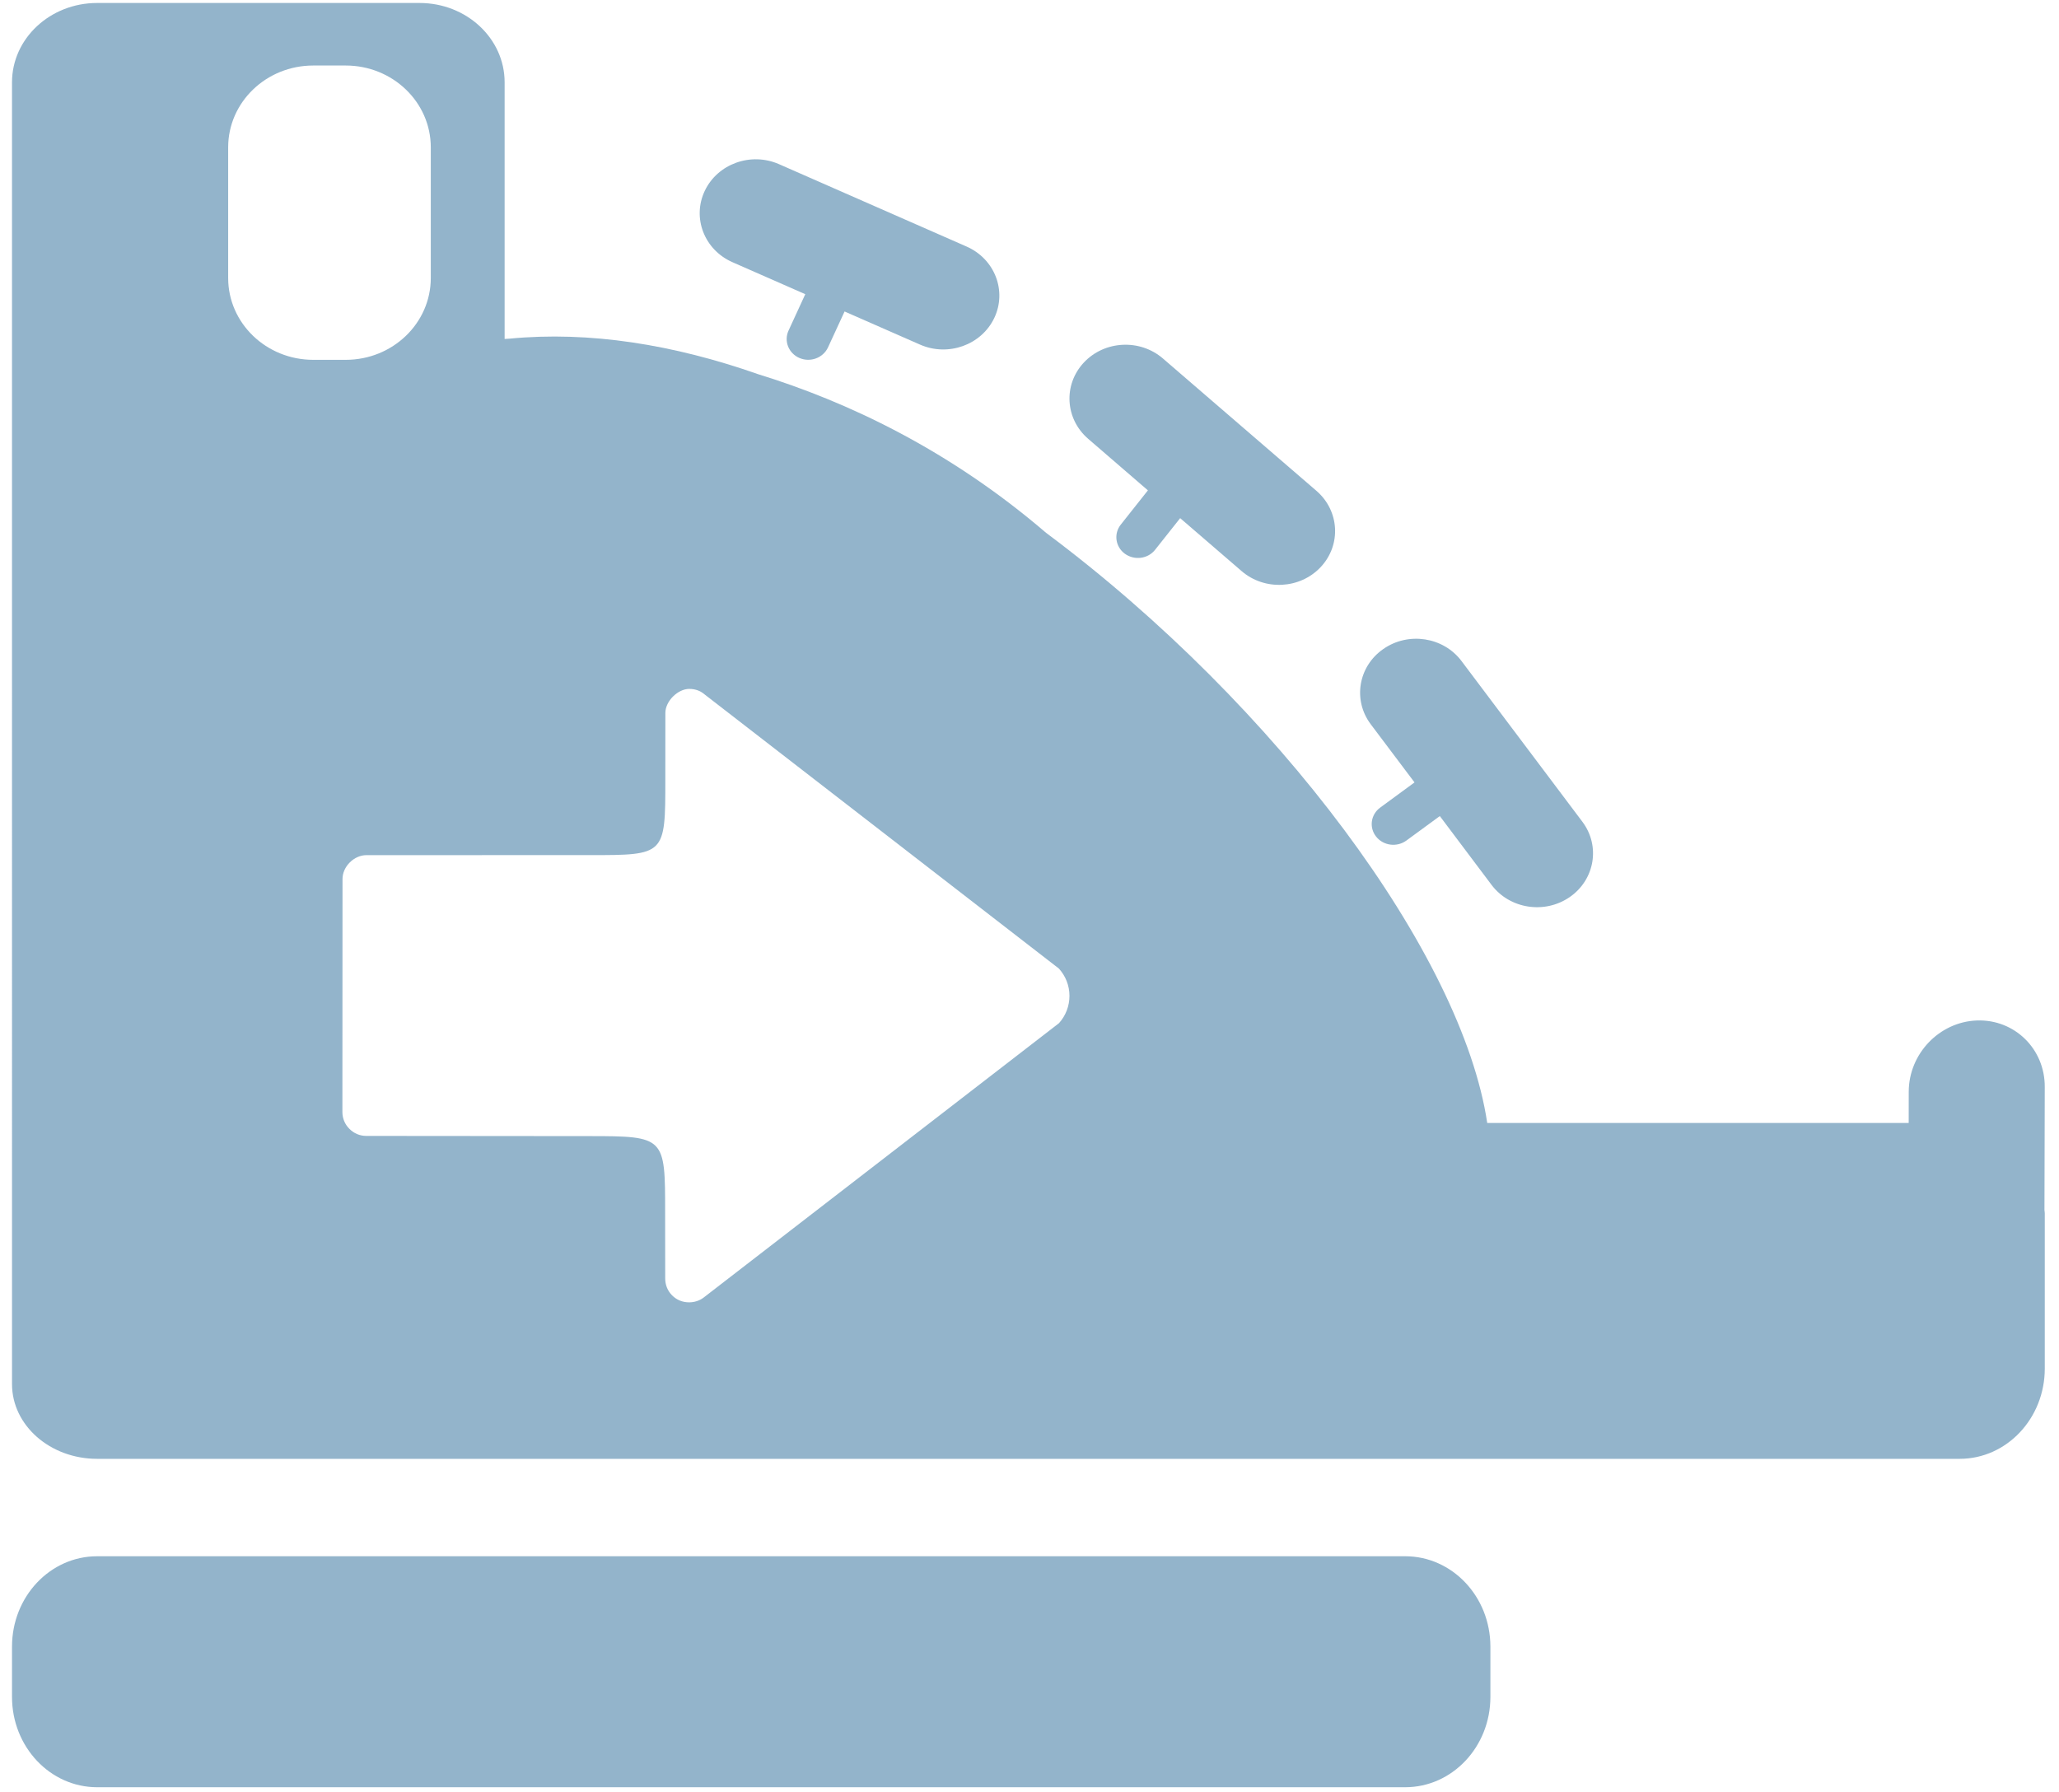 <?xml version="1.0" encoding="utf-8"?>
<!-- Generator: Adobe Illustrator 16.0.3, SVG Export Plug-In . SVG Version: 6.00 Build 0)  -->
<!DOCTYPE svg PUBLIC "-//W3C//DTD SVG 1.1//EN" "http://www.w3.org/Graphics/SVG/1.1/DTD/svg11.dtd">
<svg version="1.1" id="Layer_1" xmlns="http://www.w3.org/2000/svg" xmlns:xlink="http://www.w3.org/1999/xlink" x="0px" y="0px"
	 width="85px" height="74px" viewBox="0 0 85 74" enable-background="new 0 0 85 74" xml:space="preserve">
<g>
	<path fill="#93B4CB" d="M30.238,10.825l3.006,1.321l-0.692,1.504c-0.199,0.433,0.003,0.938,0.453,1.131
		c0.451,0.191,0.975-0.004,1.177-0.438l0.684-1.483l3.117,1.368c1.16,0.508,2.532,0.016,3.064-1.102
		c0.529-1.116,0.018-2.437-1.144-2.947l-7.745-3.402c-1.159-0.509-2.532-0.016-3.063,1.101
		C28.564,8.996,29.076,10.314,30.238,10.825z"/>
	<path fill="#93B4CB" d="M58.011,64.251H4.009c-1.938,0-3.513,1.667-3.513,3.729v2.079c0,2.06,1.574,3.728,3.513,3.728h54.002
		c1.94,0,3.516-1.668,3.516-3.728v-2.079C61.526,65.918,59.951,64.251,58.011,64.251z"/>
	<path fill="#93B4CB" d="M47.388,20.245l-1.12,1.414c-0.299,0.377-0.222,0.915,0.168,1.202c0.393,0.285,0.952,0.215,1.249-0.163
		l1.035-1.306l2.54,2.189c0.948,0.816,2.413,0.741,3.265-0.173c0.854-0.915,0.771-2.322-0.18-3.144l-6.339-5.465
		c-0.95-0.818-2.413-0.742-3.266,0.172c-0.853,0.917-0.771,2.322,0.18,3.144L47.388,20.245z"/>
	<path fill="#93B4CB" d="M65.324,33.926l-4.989-6.634c-0.746-0.995-2.192-1.22-3.228-0.498c-1.036,0.718-1.269,2.11-0.52,3.107
		l1.807,2.401l-1.414,1.038c-0.393,0.286-0.469,0.824-0.17,1.201c0.299,0.376,0.856,0.448,1.248,0.162l1.381-1.011l2.136,2.842
		c0.749,0.994,2.195,1.218,3.231,0.499C65.841,36.313,66.074,34.923,65.324,33.926z"/>
	<path fill="#93B4CB" d="M84.412,44.877c0.009-1.57-1.245-2.801-2.801-2.746c-1.548,0.056-2.808,1.37-2.814,2.934l-0.002,1.297
		H61.396c-1.038-6.941-8.656-17.232-18.212-24.364c-4.009-3.439-8.217-5.418-11.89-6.55c-3.474-1.22-6.956-1.787-10.274-1.465
		c-0.118,0.006-0.188,0.011-0.188,0.011V3.398c0-1.809-1.571-3.275-3.513-3.275H4.009c-1.938,0-3.513,1.467-3.513,3.275V47.9v9.052
		v0.192c0,1.704,1.574,3.085,3.513,3.085h13.31h40.692c0.902,0,1.832,0,2.512,0c0.597,0,1.004,0,1.004,0h19.371
		c1.94,0,3.515-1.668,3.515-3.728V50.09c0-0.044-0.011-0.087-0.013-0.132L84.412,44.877z M9.419,11.476V6.084
		c0-1.866,1.572-3.379,3.513-3.379h1.339c1.94,0,3.513,1.513,3.513,3.379v5.392c0,1.867-1.572,3.38-3.513,3.38h-1.339
		C10.991,14.855,9.419,13.343,9.419,11.476z M43.718,42.242L29.036,53.58c-0.167,0.122-0.372,0.188-0.589,0.188
		c-0.271,0-0.513-0.1-0.7-0.287c-0.188-0.189-0.287-0.432-0.286-0.707l-0.003-2.74c0-3.089-0.005-3.128-3.124-3.129l-9.211-0.008
		c-0.268,0-0.509-0.102-0.698-0.291c-0.19-0.189-0.29-0.433-0.29-0.7l0.005-9.618c0-0.242,0.108-0.491,0.3-0.682
		c0.192-0.192,0.443-0.302,0.692-0.301l9.208-0.001c3.126,0,3.126,0,3.126-3.123l0.002-2.75c0-0.481,0.511-0.989,0.986-0.989
		c0.22,0,0.422,0.065,0.568,0.177l14.692,11.369c0.279,0.309,0.435,0.705,0.436,1.124C44.15,41.533,43.997,41.931,43.718,42.242z"/>
</g>
<rect id="_x3C_Slice_x3E__12_" fill="none" width="85" height="74"/>
</svg>
